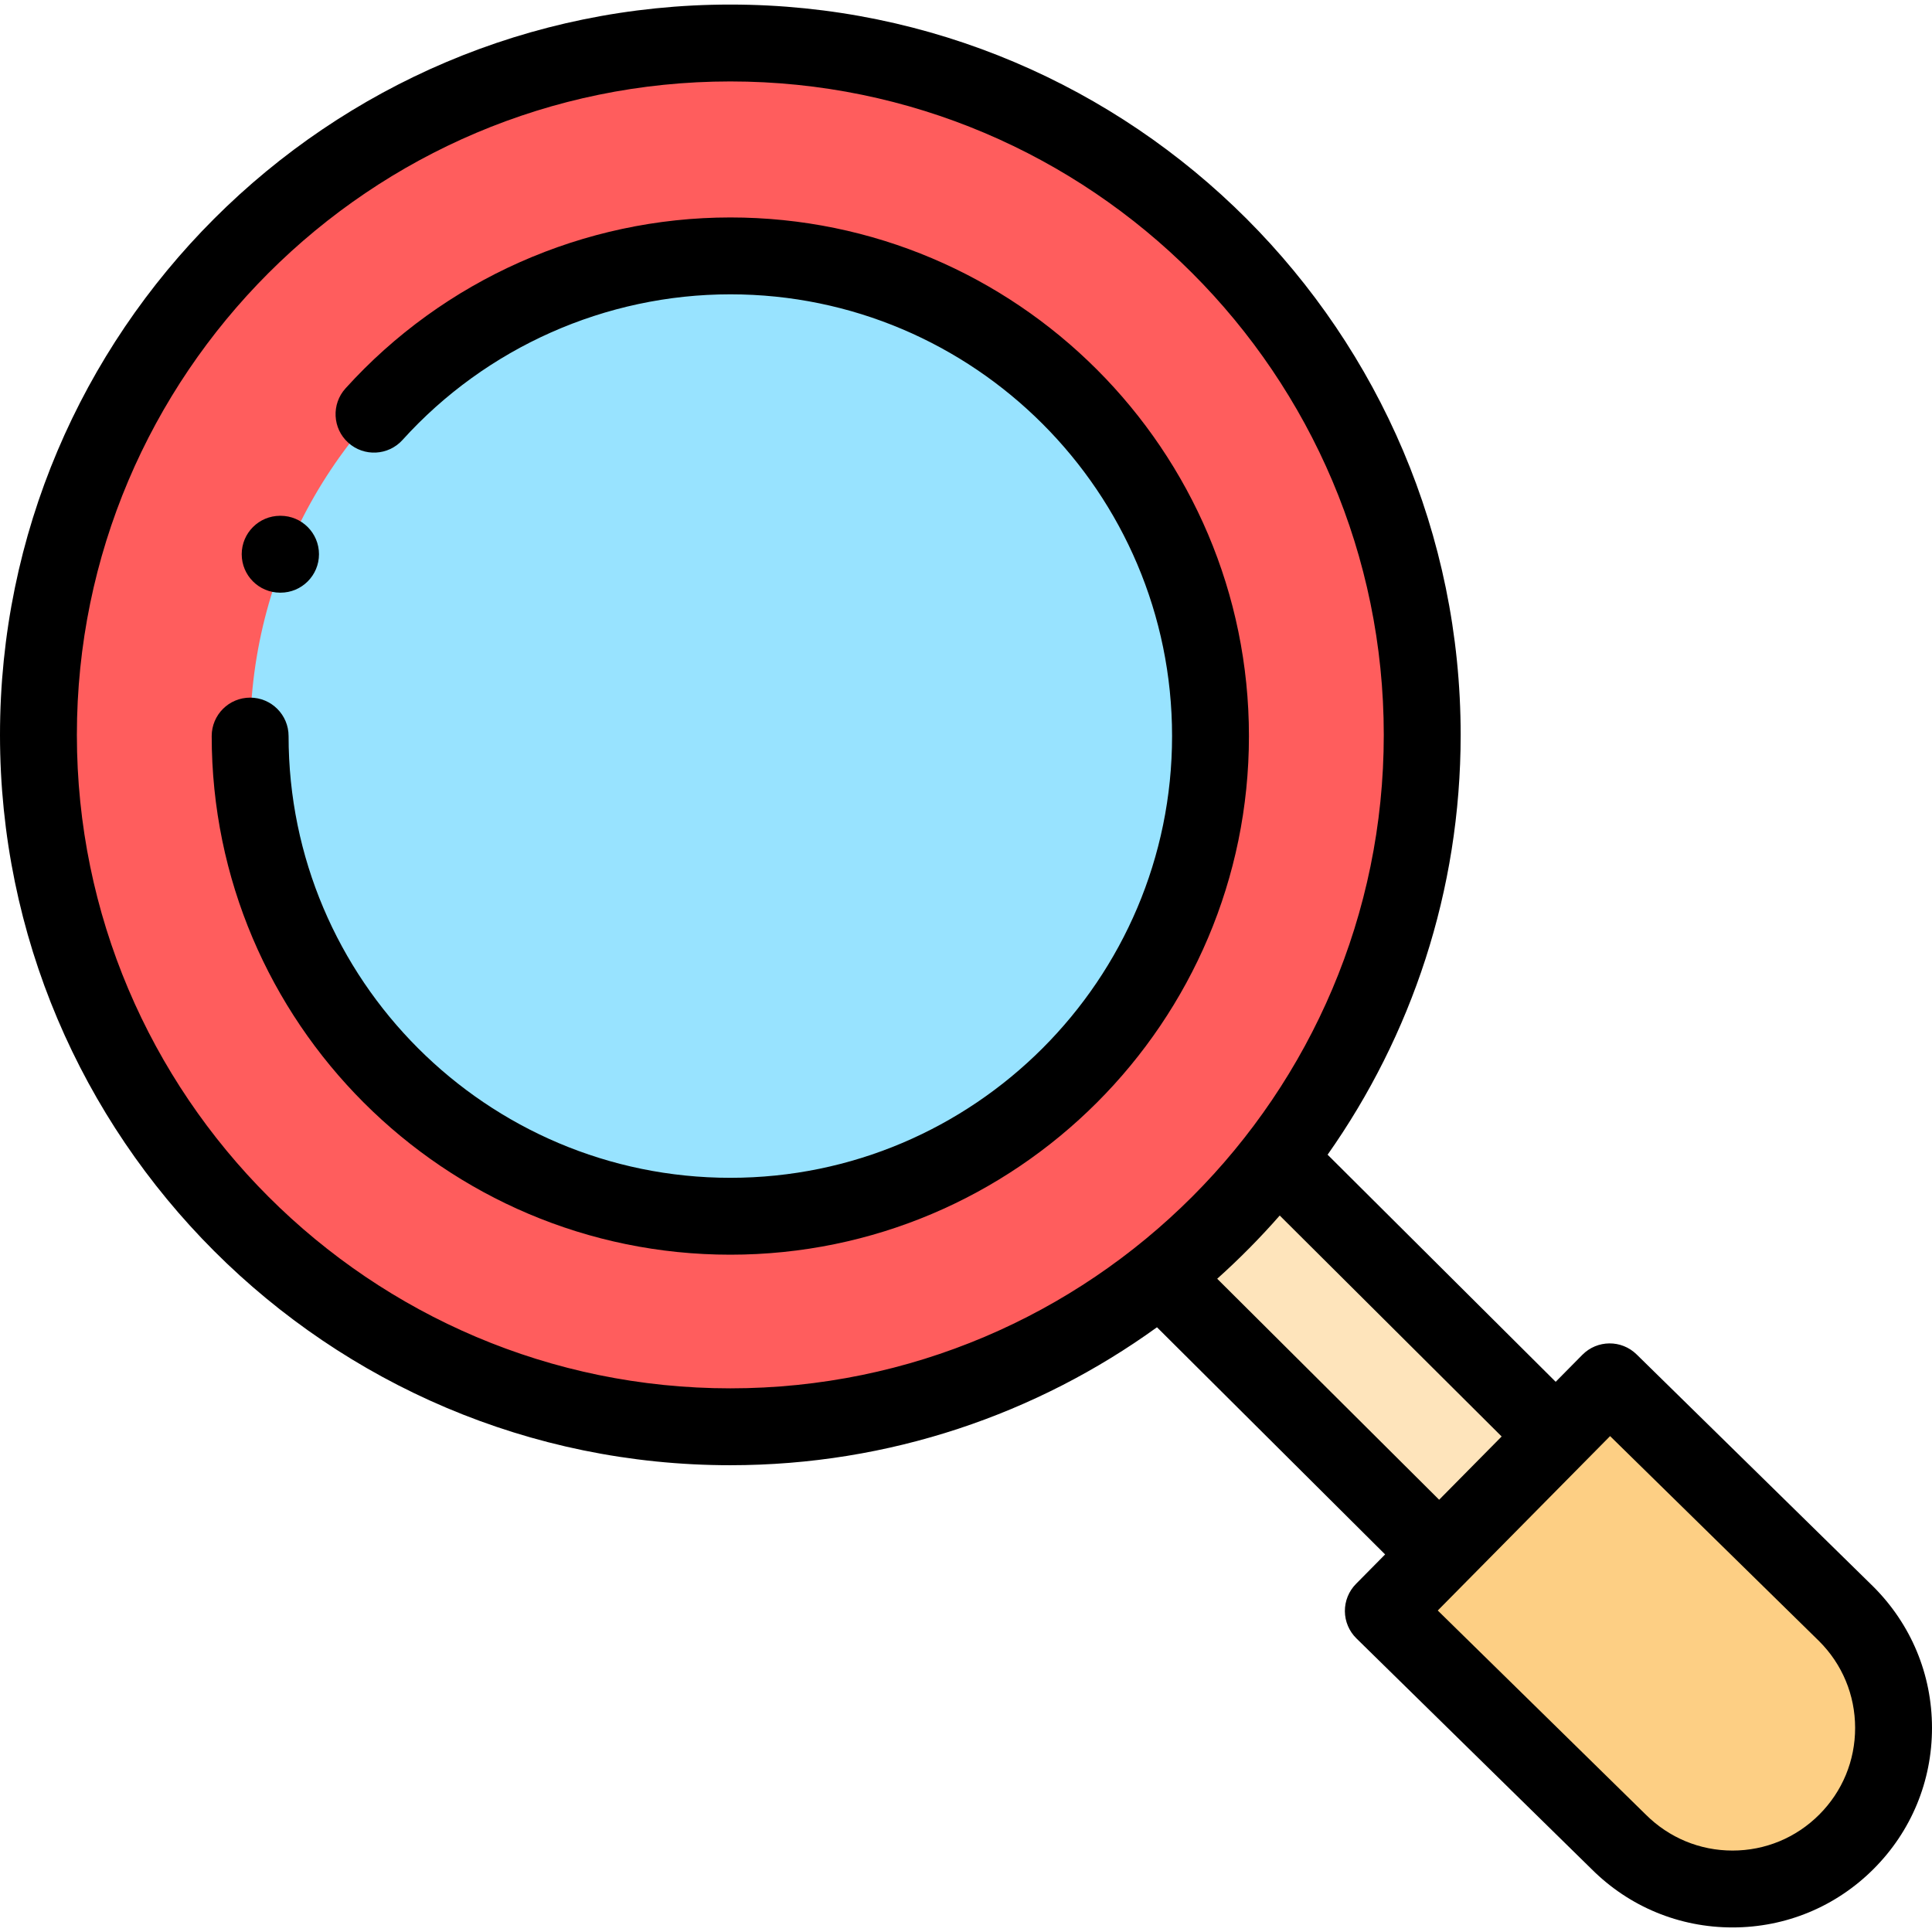 <?xml version="1.0" encoding="iso-8859-1"?>
<!-- Generator: Adobe Illustrator 19.0.0, SVG Export Plug-In . SVG Version: 6.00 Build 0)  -->
<svg version="1.1" id="Capa_1" xmlns="http://www.w3.org/2000/svg" xmlns:xlink="http://www.w3.org/1999/xlink" x="0px" y="0px"
	 viewBox="0 0 511.999 511.999" style="enable-background:new 0 0 511.999 511.999;" xml:space="preserve">
<circle style="fill:#FF5D5D;" cx="193.544" cy="194.755" r="183.357"/>
<circle style="fill:#98E3FF;" cx="193.544" cy="195.071" r="127.25"/>
<polyline style="fill:#FEE4BB;" points="338.478,307.09 412.33,380.626 381.444,411.879 307.592,338.342 "/>
<path style="fill:#FDCF84;" d="M489.32,488.093c-8.333,8.333-19.263,12.509-30.183,12.509c-10.9,0-21.789-4.146-30.111-12.438
	l-62.433-61.252l14.852-15.035l30.886-31.252l14.251-14.424l62.667,61.476C505.975,444.333,506.005,471.408,489.32,488.093z"/>
<path d="M193.544,57.626c-38.788,0-75.96,16.513-101.985,45.305c-3.773,4.174-3.448,10.615,0.725,14.388
	c4.175,3.77,10.615,3.447,14.387-0.726c22.17-24.527,53.834-38.594,86.873-38.594c64.551,0,117.067,52.516,117.067,117.067
	s-52.516,117.067-117.067,117.067S76.477,259.617,76.477,195.066c0-5.625-4.562-10.187-10.187-10.187s-10.187,4.562-10.187,10.187
	c0,75.784,61.655,137.44,137.44,137.44s137.44-61.655,137.44-137.44S269.328,57.626,193.544,57.626z"/>
<path d="M496.382,420.406l-62.668-61.476c-4.007-3.93-10.436-3.88-14.379,0.112l-7.063,7.149l-60.445-60.185
	c22.204-31.495,35.262-69.875,35.262-111.253c0-106.721-86.823-193.544-193.544-193.544S0,88.032,0,194.753
	s86.823,193.544,193.544,193.544c42.175,0,81.236-13.569,113.066-36.558l60.459,60.201l-7.723,7.816
	c-1.903,1.926-2.96,4.53-2.94,7.238c0.021,2.708,1.121,5.295,3.053,7.193l62.377,61.196c9.973,9.936,23.22,15.408,37.301,15.408
	c14.118,0,27.396-5.502,37.385-15.493c9.996-9.996,15.493-23.287,15.477-37.429C511.985,443.724,506.459,430.439,496.382,420.406z
	 M20.373,194.753c0-95.486,77.684-173.171,173.171-173.171s173.171,77.684,173.171,173.171S289.03,367.924,193.544,367.924
	S20.373,290.239,20.373,194.753z M322.57,338.881c5.855-5.247,11.391-10.843,16.57-16.757l58.811,58.559l-16.564,16.764
	L322.57,338.881z M482.116,480.89L482.116,480.89c-6.141,6.142-14.303,9.526-22.979,9.526c-8.653,0-16.794-3.363-22.979-9.523
	L381.022,426.8l45.67-46.218l55.368,54.314c6.16,6.133,9.557,14.299,9.566,22.993C491.636,466.579,488.258,474.749,482.116,480.89z"
	/>
<path d="M74.243,157.063h0.104c5.625,0,10.187-4.562,10.187-10.187s-4.562-10.187-10.187-10.187h-0.104
	c-5.625,0-10.187,4.562-10.187,10.187S68.617,157.063,74.243,157.063z"/>
<g>
</g>
<g>
</g>
<g>
</g>
<g>
</g>
<g>
</g>
<g>
</g>
<g>
</g>
<g>
</g>
<g>
</g>
<g>
</g>
<g>
</g>
<g>
</g>
<g>
</g>
<g>
</g>
<g>
</g>
</svg>
